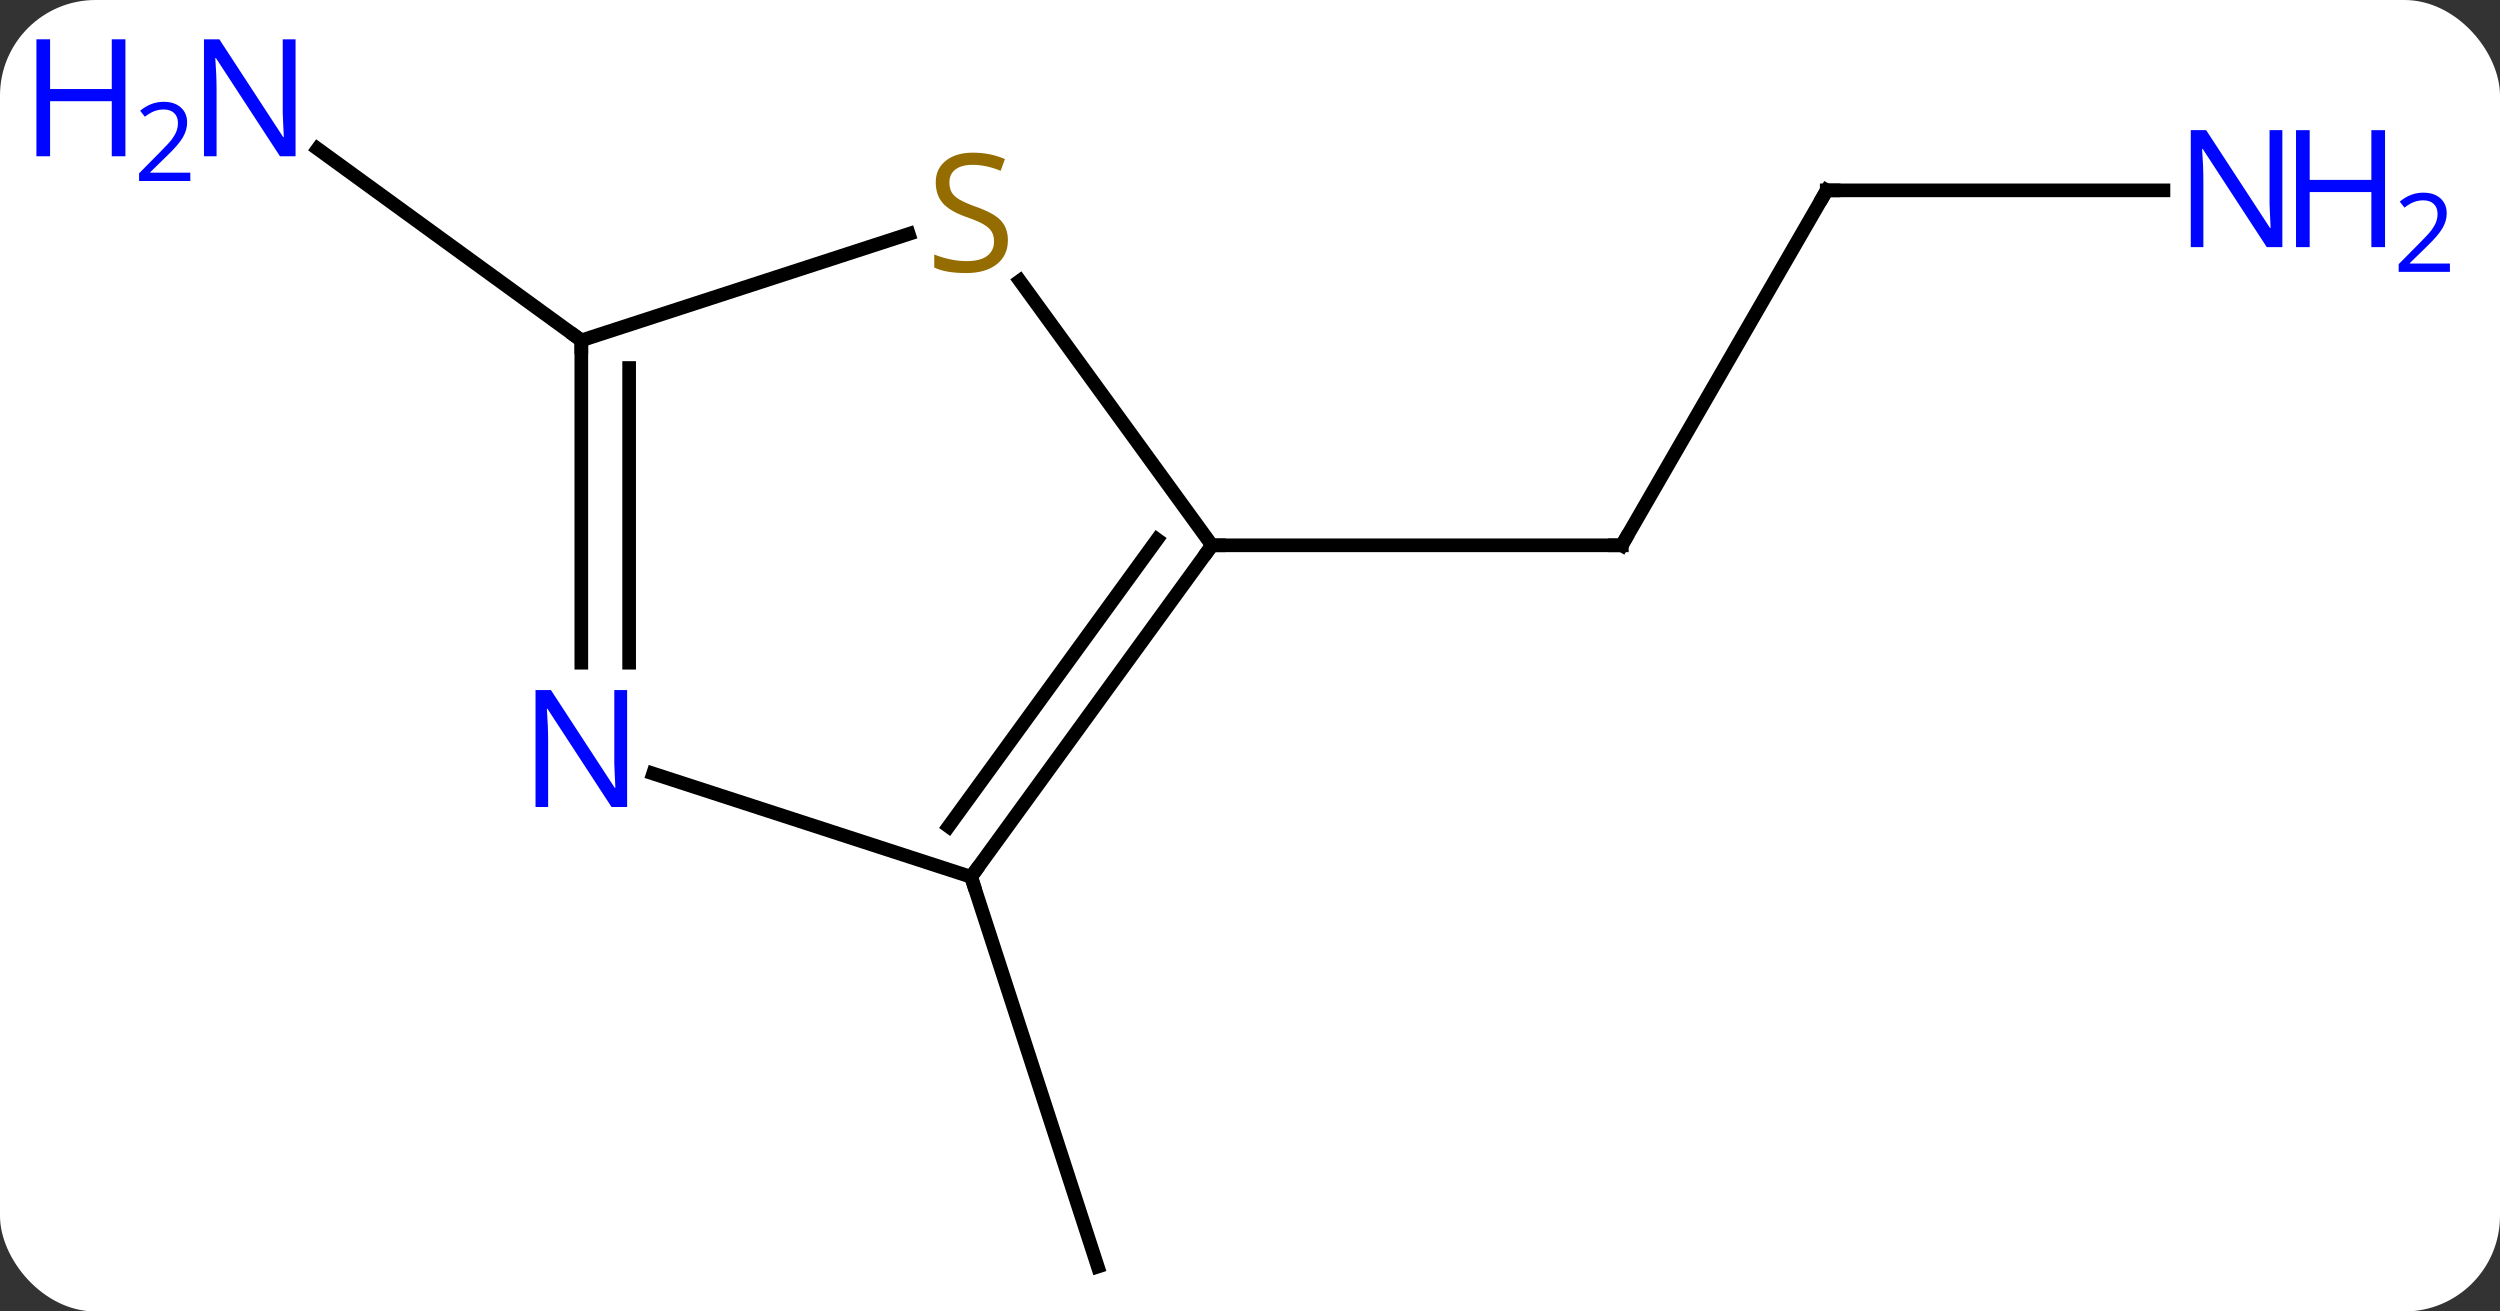 <svg width="183" viewBox="0 0 183 96" style="fill-opacity:1; color-rendering:auto; color-interpolation:auto; text-rendering:auto; stroke:black; stroke-linecap:square; stroke-miterlimit:10; shape-rendering:auto; stroke-opacity:1; fill:black; stroke-dasharray:none; font-weight:normal; stroke-width:1; font-family:'Open Sans'; font-style:normal; stroke-linejoin:miter; font-size:12; stroke-dashoffset:0; image-rendering:auto;" height="96" class="cas-substance-image" xmlns:xlink="http://www.w3.org/1999/xlink" xmlns="http://www.w3.org/2000/svg"><rect x="0" y="0" width="183" height="96" fill="#333333" stroke="none"/><svg class="cas-substance-single-component"><rect y="0" x="0" width="183" stroke="none" ry="7" rx="7" height="96" fill="white" class="cas-substance-group"/><svg y="0" x="0" width="183" viewBox="0 0 183 96" style="fill:black;" height="96" class="cas-substance-single-component-image"><svg><g><g transform="translate(91,50)" style="text-rendering:geometricPrecision; color-rendering:optimizeQuality; color-interpolation:linearRGB; stroke-linecap:butt; image-rendering:optimizeQuality;"><line y2="-36.066" y1="-10.083" x2="42.717" x1="27.717" style="fill:none;"/><line y2="-10.083" y1="-10.083" x2="-2.283" x1="27.717" style="fill:none;"/><line y2="-36.066" y1="-36.066" x2="67.365" x1="42.717" style="fill:none;"/><line y2="14.187" y1="42.717" x2="-19.917" x1="-10.644" style="fill:none;"/><line y2="-25.083" y1="-39.106" x2="-48.447" x1="-67.747" style="fill:none;"/><line y2="14.187" y1="-10.083" x2="-19.917" x1="-2.283" style="fill:none;"/><line y2="10.495" y1="-10.505" x2="-21.561" x1="-6.302" style="fill:none;"/><line y2="-29.441" y1="-10.083" x2="-16.346" x1="-2.283" style="fill:none;"/><line y2="6.624" y1="14.187" x2="-43.193" x1="-19.917" style="fill:none;"/><line y2="-25.083" y1="-32.874" x2="-48.447" x1="-24.477" style="fill:none;"/><line y2="-25.083" y1="-1.489" x2="-48.447" x1="-48.447" style="fill:none;"/><line y2="-23.062" y1="-1.489" x2="-44.947" x1="-44.947" style="fill:none;"/><path style="fill:none; stroke-miterlimit:5;" d="M27.967 -10.516 L27.717 -10.083 L27.217 -10.083"/><path style="fill:none; stroke-miterlimit:5;" d="M42.467 -35.633 L42.717 -36.066 L43.217 -36.066"/></g><g transform="translate(91,50)" style="stroke-linecap:butt; fill:rgb(0,5,255); text-rendering:geometricPrecision; color-rendering:optimizeQuality; image-rendering:optimizeQuality; font-family:'Open Sans'; stroke:rgb(0,5,255); color-interpolation:linearRGB; stroke-miterlimit:5;"><path style="stroke:none;" d="M76.069 -31.91 L74.928 -31.91 L70.24 -39.097 L70.194 -39.097 Q70.287 -37.832 70.287 -36.785 L70.287 -31.91 L69.365 -31.91 L69.365 -40.472 L70.49 -40.472 L75.162 -33.316 L75.209 -33.316 Q75.209 -33.472 75.162 -34.332 Q75.115 -35.191 75.131 -35.566 L75.131 -40.472 L76.069 -40.472 L76.069 -31.91 Z"/><path style="stroke:none;" d="M83.584 -31.91 L82.584 -31.91 L82.584 -35.941 L78.069 -35.941 L78.069 -31.91 L77.069 -31.91 L77.069 -40.472 L78.069 -40.472 L78.069 -36.832 L82.584 -36.832 L82.584 -40.472 L83.584 -40.472 L83.584 -31.91 Z"/><path style="stroke:none;" d="M88.334 -30.1 L84.584 -30.1 L84.584 -30.663 L86.084 -32.178 Q86.772 -32.866 86.99 -33.163 Q87.209 -33.46 87.319 -33.741 Q87.428 -34.022 87.428 -34.35 Q87.428 -34.803 87.154 -35.069 Q86.881 -35.335 86.381 -35.335 Q86.037 -35.335 85.717 -35.218 Q85.397 -35.1 85.006 -34.803 L84.662 -35.241 Q85.444 -35.897 86.381 -35.897 Q87.178 -35.897 87.639 -35.483 Q88.1 -35.069 88.1 -34.382 Q88.1 -33.835 87.795 -33.303 Q87.49 -32.772 86.647 -31.96 L85.397 -30.741 L85.397 -30.71 L88.334 -30.71 L88.334 -30.1 Z"/><path style="stroke:none;" d="M-69.365 -38.561 L-70.506 -38.561 L-75.194 -45.748 L-75.24 -45.748 Q-75.147 -44.483 -75.147 -43.436 L-75.147 -38.561 L-76.069 -38.561 L-76.069 -47.123 L-74.944 -47.123 L-70.272 -39.967 L-70.225 -39.967 Q-70.225 -40.123 -70.272 -40.983 Q-70.319 -41.842 -70.303 -42.217 L-70.303 -47.123 L-69.365 -47.123 L-69.365 -38.561 Z"/><path style="stroke:none;" d="M-81.819 -38.561 L-82.819 -38.561 L-82.819 -42.592 L-87.334 -42.592 L-87.334 -38.561 L-88.334 -38.561 L-88.334 -47.123 L-87.334 -47.123 L-87.334 -43.483 L-82.819 -43.483 L-82.819 -47.123 L-81.819 -47.123 L-81.819 -38.561 Z"/><path style="stroke:none;" d="M-77.069 -36.751 L-80.819 -36.751 L-80.819 -37.314 L-79.319 -38.83 Q-78.631 -39.517 -78.412 -39.814 Q-78.194 -40.111 -78.084 -40.392 Q-77.975 -40.673 -77.975 -41.001 Q-77.975 -41.455 -78.248 -41.72 Q-78.522 -41.986 -79.022 -41.986 Q-79.365 -41.986 -79.686 -41.869 Q-80.006 -41.751 -80.397 -41.455 L-80.74 -41.892 Q-79.959 -42.548 -79.022 -42.548 Q-78.225 -42.548 -77.764 -42.134 Q-77.303 -41.72 -77.303 -41.033 Q-77.303 -40.486 -77.608 -39.955 Q-77.912 -39.423 -78.756 -38.611 L-80.006 -37.392 L-80.006 -37.361 L-77.069 -37.361 L-77.069 -36.751 Z"/><path style="fill:none; stroke:black;" d="M-2.577 -9.678 L-2.283 -10.083 L-1.783 -10.083"/><path style="fill:none; stroke:black;" d="M-19.623 13.783 L-19.917 14.187 L-19.762 14.662"/><path style="fill:rgb(148,108,0); stroke:none;" d="M-17.222 -32.419 Q-17.222 -31.294 -18.042 -30.653 Q-18.862 -30.012 -20.269 -30.012 Q-21.8 -30.012 -22.612 -30.419 L-22.612 -31.372 Q-22.081 -31.153 -21.464 -31.02 Q-20.847 -30.887 -20.237 -30.887 Q-19.237 -30.887 -18.737 -31.27 Q-18.237 -31.653 -18.237 -32.325 Q-18.237 -32.762 -18.417 -33.051 Q-18.597 -33.34 -19.011 -33.583 Q-19.425 -33.825 -20.284 -34.122 Q-21.472 -34.544 -21.987 -35.129 Q-22.503 -35.715 -22.503 -36.669 Q-22.503 -37.653 -21.761 -38.239 Q-21.019 -38.825 -19.784 -38.825 Q-18.519 -38.825 -17.44 -38.356 L-17.753 -37.497 Q-18.815 -37.934 -19.815 -37.934 Q-20.612 -37.934 -21.058 -37.598 Q-21.503 -37.262 -21.503 -36.653 Q-21.503 -36.215 -21.339 -35.926 Q-21.175 -35.637 -20.784 -35.403 Q-20.394 -35.169 -19.581 -34.872 Q-18.237 -34.403 -17.73 -33.848 Q-17.222 -33.294 -17.222 -32.419 Z"/><path style="stroke:none;" d="M-45.095 9.073 L-46.236 9.073 L-50.924 1.886 L-50.97 1.886 Q-50.877 3.151 -50.877 4.198 L-50.877 9.073 L-51.799 9.073 L-51.799 0.511 L-50.674 0.511 L-46.002 7.667 L-45.955 7.667 Q-45.955 7.511 -46.002 6.651 Q-46.049 5.792 -46.033 5.417 L-46.033 0.511 L-45.095 0.511 L-45.095 9.073 Z"/><path style="fill:none; stroke:black;" d="M-48.447 -24.583 L-48.447 -25.083 L-48.852 -25.377"/></g></g></svg></svg></svg></svg>